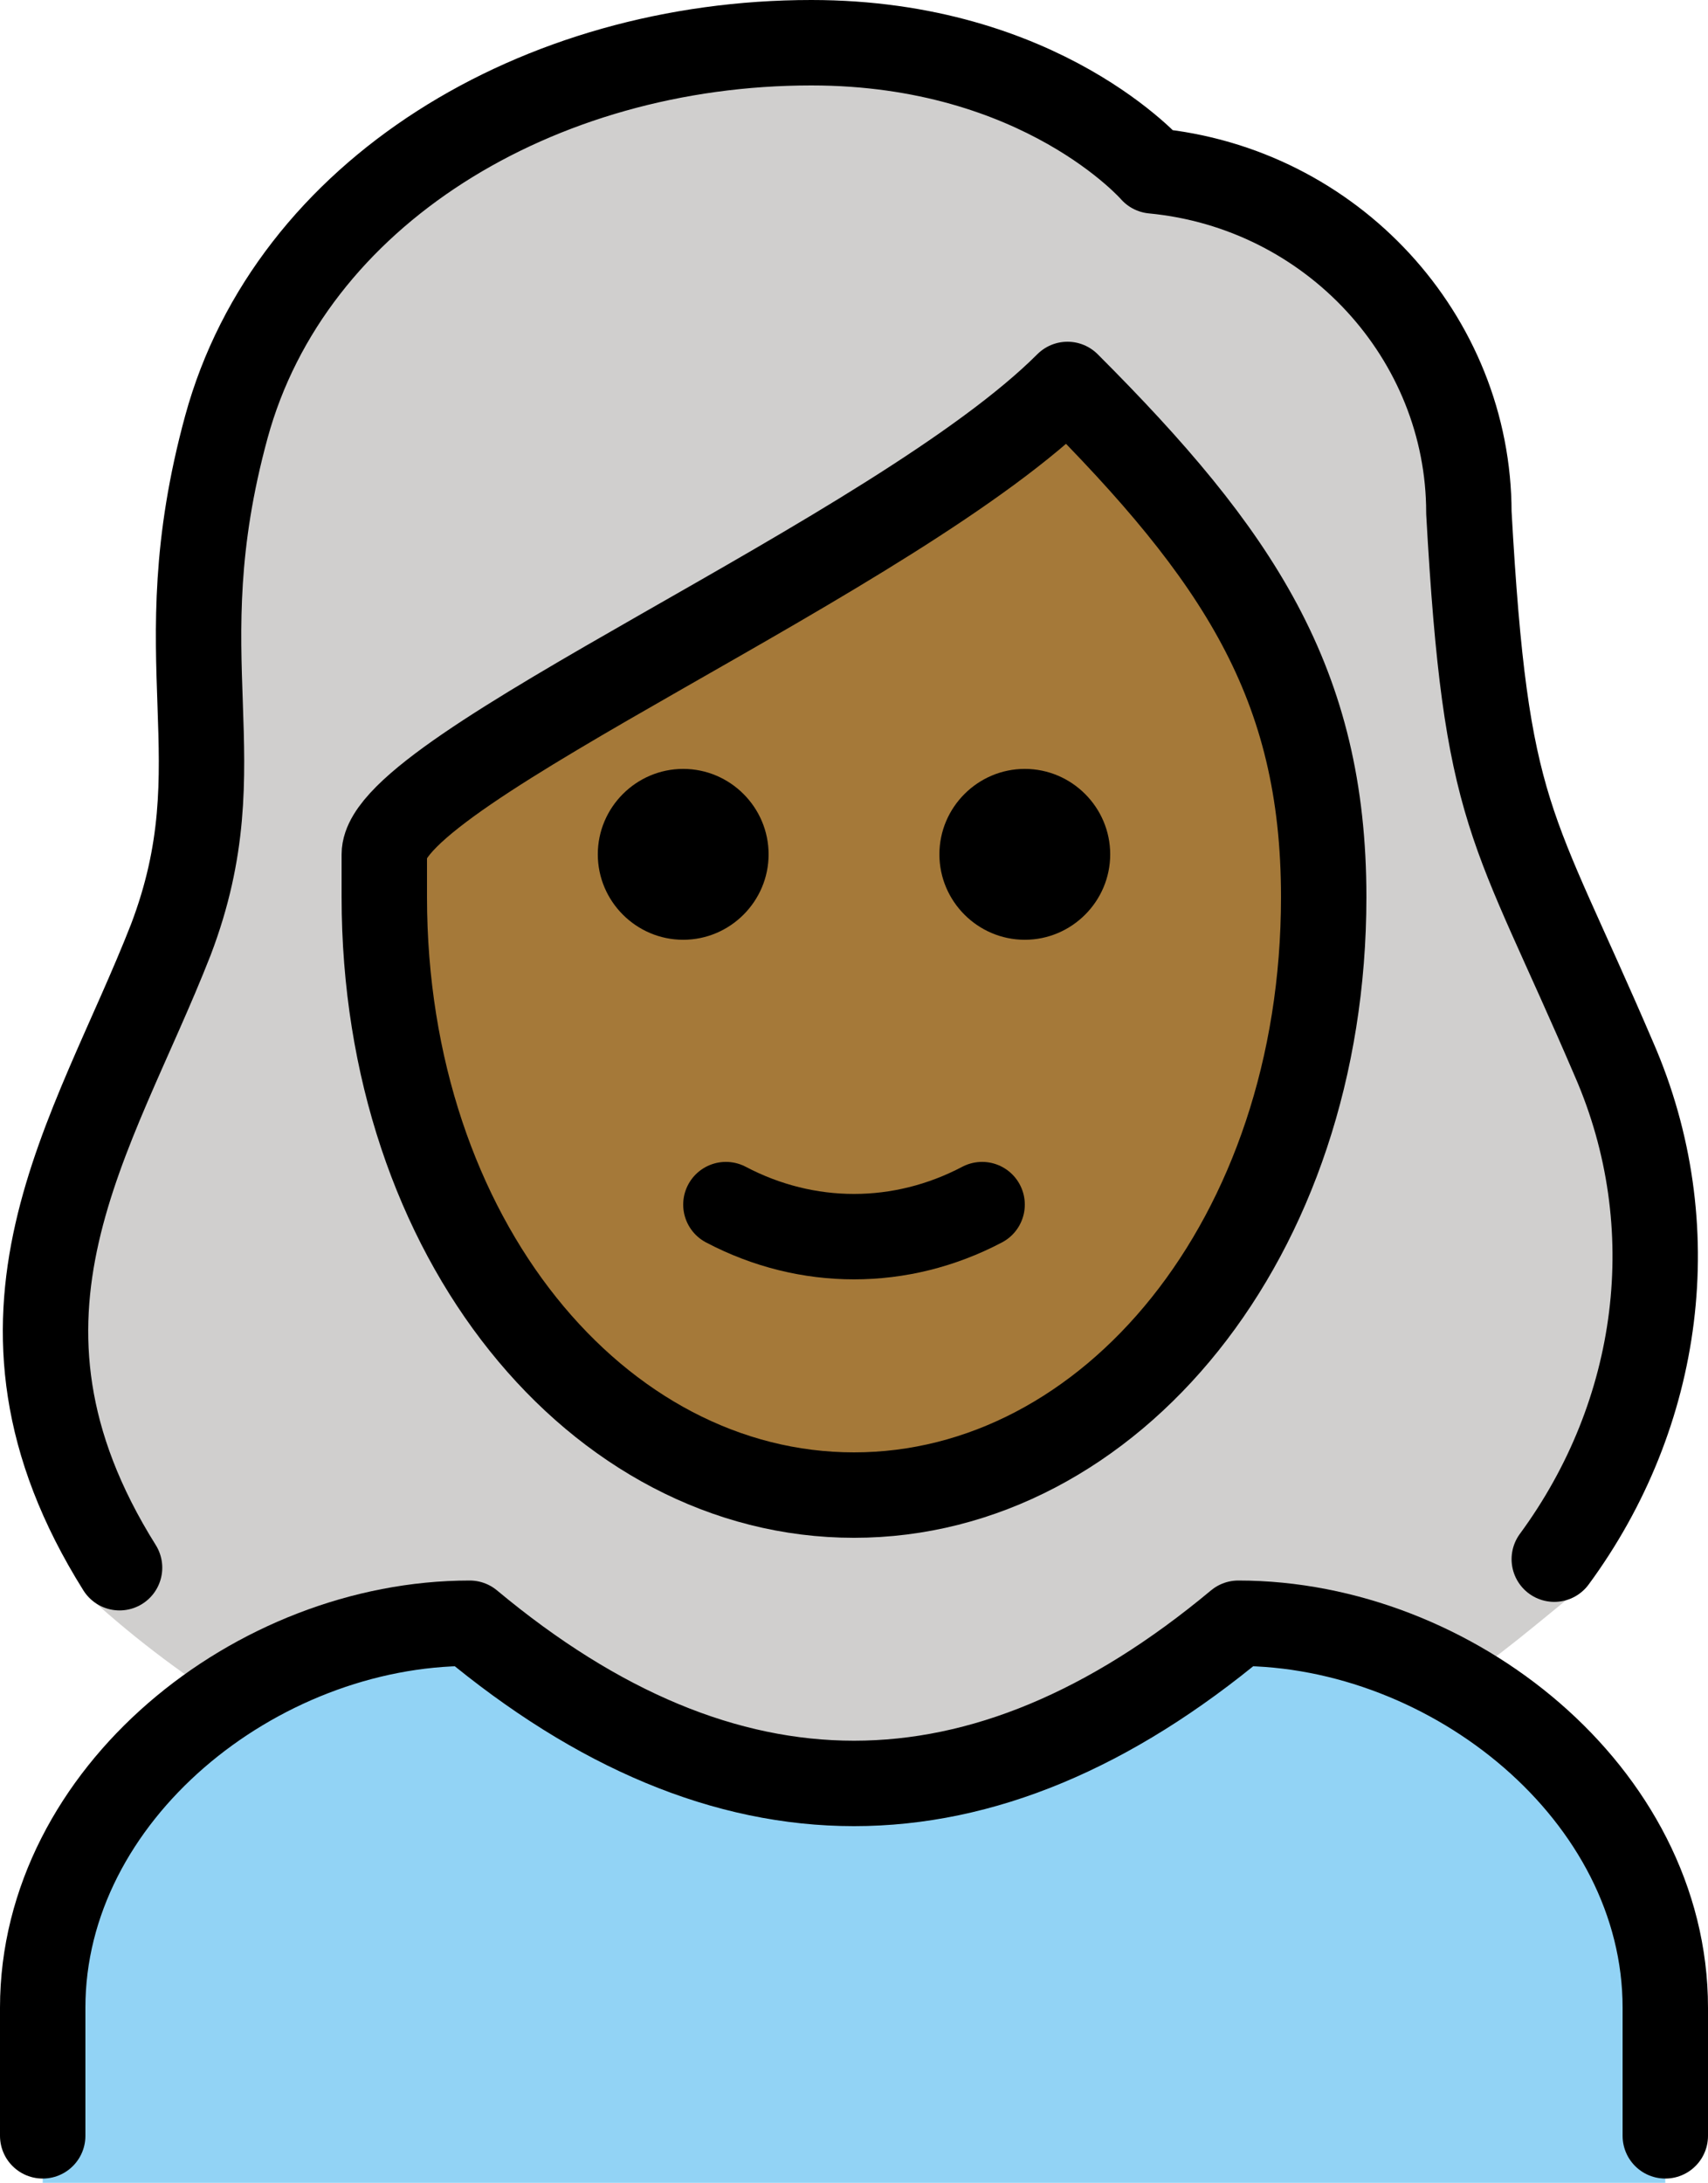 <?xml version="1.0" encoding="UTF-8" standalone="no"?>
<svg
   id="emoji"
   viewBox="0 0 40 51.1"
   version="1.1"
   sodipodi:docname="1f469-1f3fe-200d-1f9b3.svg"
   width="40"
   height="51.1"
   xmlns:inkscape="http://www.inkscape.org/namespaces/inkscape"
   xmlns:sodipodi="http://sodipodi.sourceforge.net/DTD/sodipodi-0.dtd"
   xmlns="http://www.w3.org/2000/svg"
   xmlns:svg="http://www.w3.org/2000/svg">
  <defs
     id="defs9" />
  <sodipodi:namedview
     id="namedview9"
     pagecolor="#ffffff"
     bordercolor="#000000"
     borderopacity="0.25"
     inkscape:showpageshadow="2"
     inkscape:pageopacity="0.0"
     inkscape:pagecheckerboard="0"
     inkscape:deskcolor="#d1d1d1" />
  <g
     id="hair"
     transform="translate(-16,-9.9)">
    <path
       fill="#d0cfce"
       d="m 18.1,47.3 c 1.1,1 2.3,1.9 3.6,2.7 1.6,-1.2 3.4,-1.9 5.4,-2.1 6.2,5 12.5,5 18.7,0 1.5,0.1 3,0.6 4.2,1.5 1.1,-0.7 2,-1.5 3,-2.3 1.2,-0.7 3.1,-8.3 0.4,-13 C 53,33.2 52.6,32.4 52.2,31.5 50.7,28.2 50.2,27 49.9,21 c 0,-3.7 -3.8,-6.8 -7.5,-7.1 -0.3,0 -0.5,-0.1 -0.7,-0.3 -0.1,-0.1 -2.4,-2.7 -7.2,-2.7 -6.2,0 -11.4,3.4 -12.7,8.2 -0.5,2 -0.7,4.1 -0.6,6.2 0.2,2 -0.1,4.1 -0.8,6 -0.2,0.8 -0.6,1.5 -1.1,2.1 -3.8,4.3 -1,14.2 -1.2,13.9 z"
       id="path1" />
  </g>
  <g
     id="skin"
     transform="translate(-16,-9.9)">
    <path
       fill="#a57939"
       d="m 25.4,29.4 v 1 C 25.4,38 30,44 35.9,44 c 5.9,0 10.5,-6 10.5,-13.6 0,-4.7 -1.8,-7.5 -5.3,-11.1 -2.8,2.2 -5.8,4.1 -9,5.8 -2.6,1.4 -6.2,3.5 -6.7,4.3 z"
       id="path2" />
  </g>
  <g
     id="color"
     transform="translate(-16,-9.9)">
    <path
       fill="#92d3f5"
       d="m 17,61 v -4 c 0,-5 5,-9 10,-9 6,5 12,5 18,0 5,0 10,4 10,9 v 4"
       id="path3" />
  </g>
  <g
     id="line"
     transform="translate(-16,-9.9)">
    <path
       fill="none"
       stroke="#000000"
       stroke-linecap="round"
       stroke-linejoin="round"
       stroke-width="2"
       d="M 18.8,46.6 C 15.1,40.7 18.2,36.5 20,31.9 c 1.6,-4.2 -0.2,-6.5 1.3,-12 1.5,-5.5 7.3,-9 13.7,-9 5.4,0 8,3 8,3 4.2,0.4 7.4,3.9 7.4,8 0.4,7.2 1,7.2 3.4,12.8 1.7,3.9 1.1,8.3 -1.4,11.7"
       id="path4" />
    <path
       fill="none"
       stroke="#000000"
       stroke-linecap="round"
       stroke-linejoin="round"
       stroke-width="2"
       d="m 17,59.9 v -3 c 0,-5 5,-9 10,-9 6,5 12,5 18,0 5,0 10,4 10,9 v 3"
       id="path5" />
    <path
       d="m 42,29.9 c 0,1.1 -0.9,2 -2,2 -1.1,0 -2,-0.9 -2,-2 0,-1.1 0.9,-2 2,-2 1.1,0 2,0.9 2,2"
       id="path6" />
    <path
       d="m 34,29.9 c 0,1.1 -0.9,2 -2,2 -1.1,0 -2,-0.9 -2,-2 0,-1.1 0.9,-2 2,-2 1.1,0 2,0.9 2,2"
       id="path7" />
    <path
       fill="none"
       stroke="#000000"
       stroke-linejoin="round"
       stroke-width="2"
       d="m 25,30.9 c 0,8 5,14 11,14 6,0 11,-6 11,-14 0,-5 -2,-8 -6,-12 -4,4 -16,9 -16,11 z"
       id="path8" />
    <path
       fill="none"
       stroke="#000000"
       stroke-linecap="round"
       stroke-linejoin="round"
       stroke-width="2"
       d="m 33,38.1 c 1.9,1 4.1,1 6,0"
       id="path9" />
  </g>
</svg>
